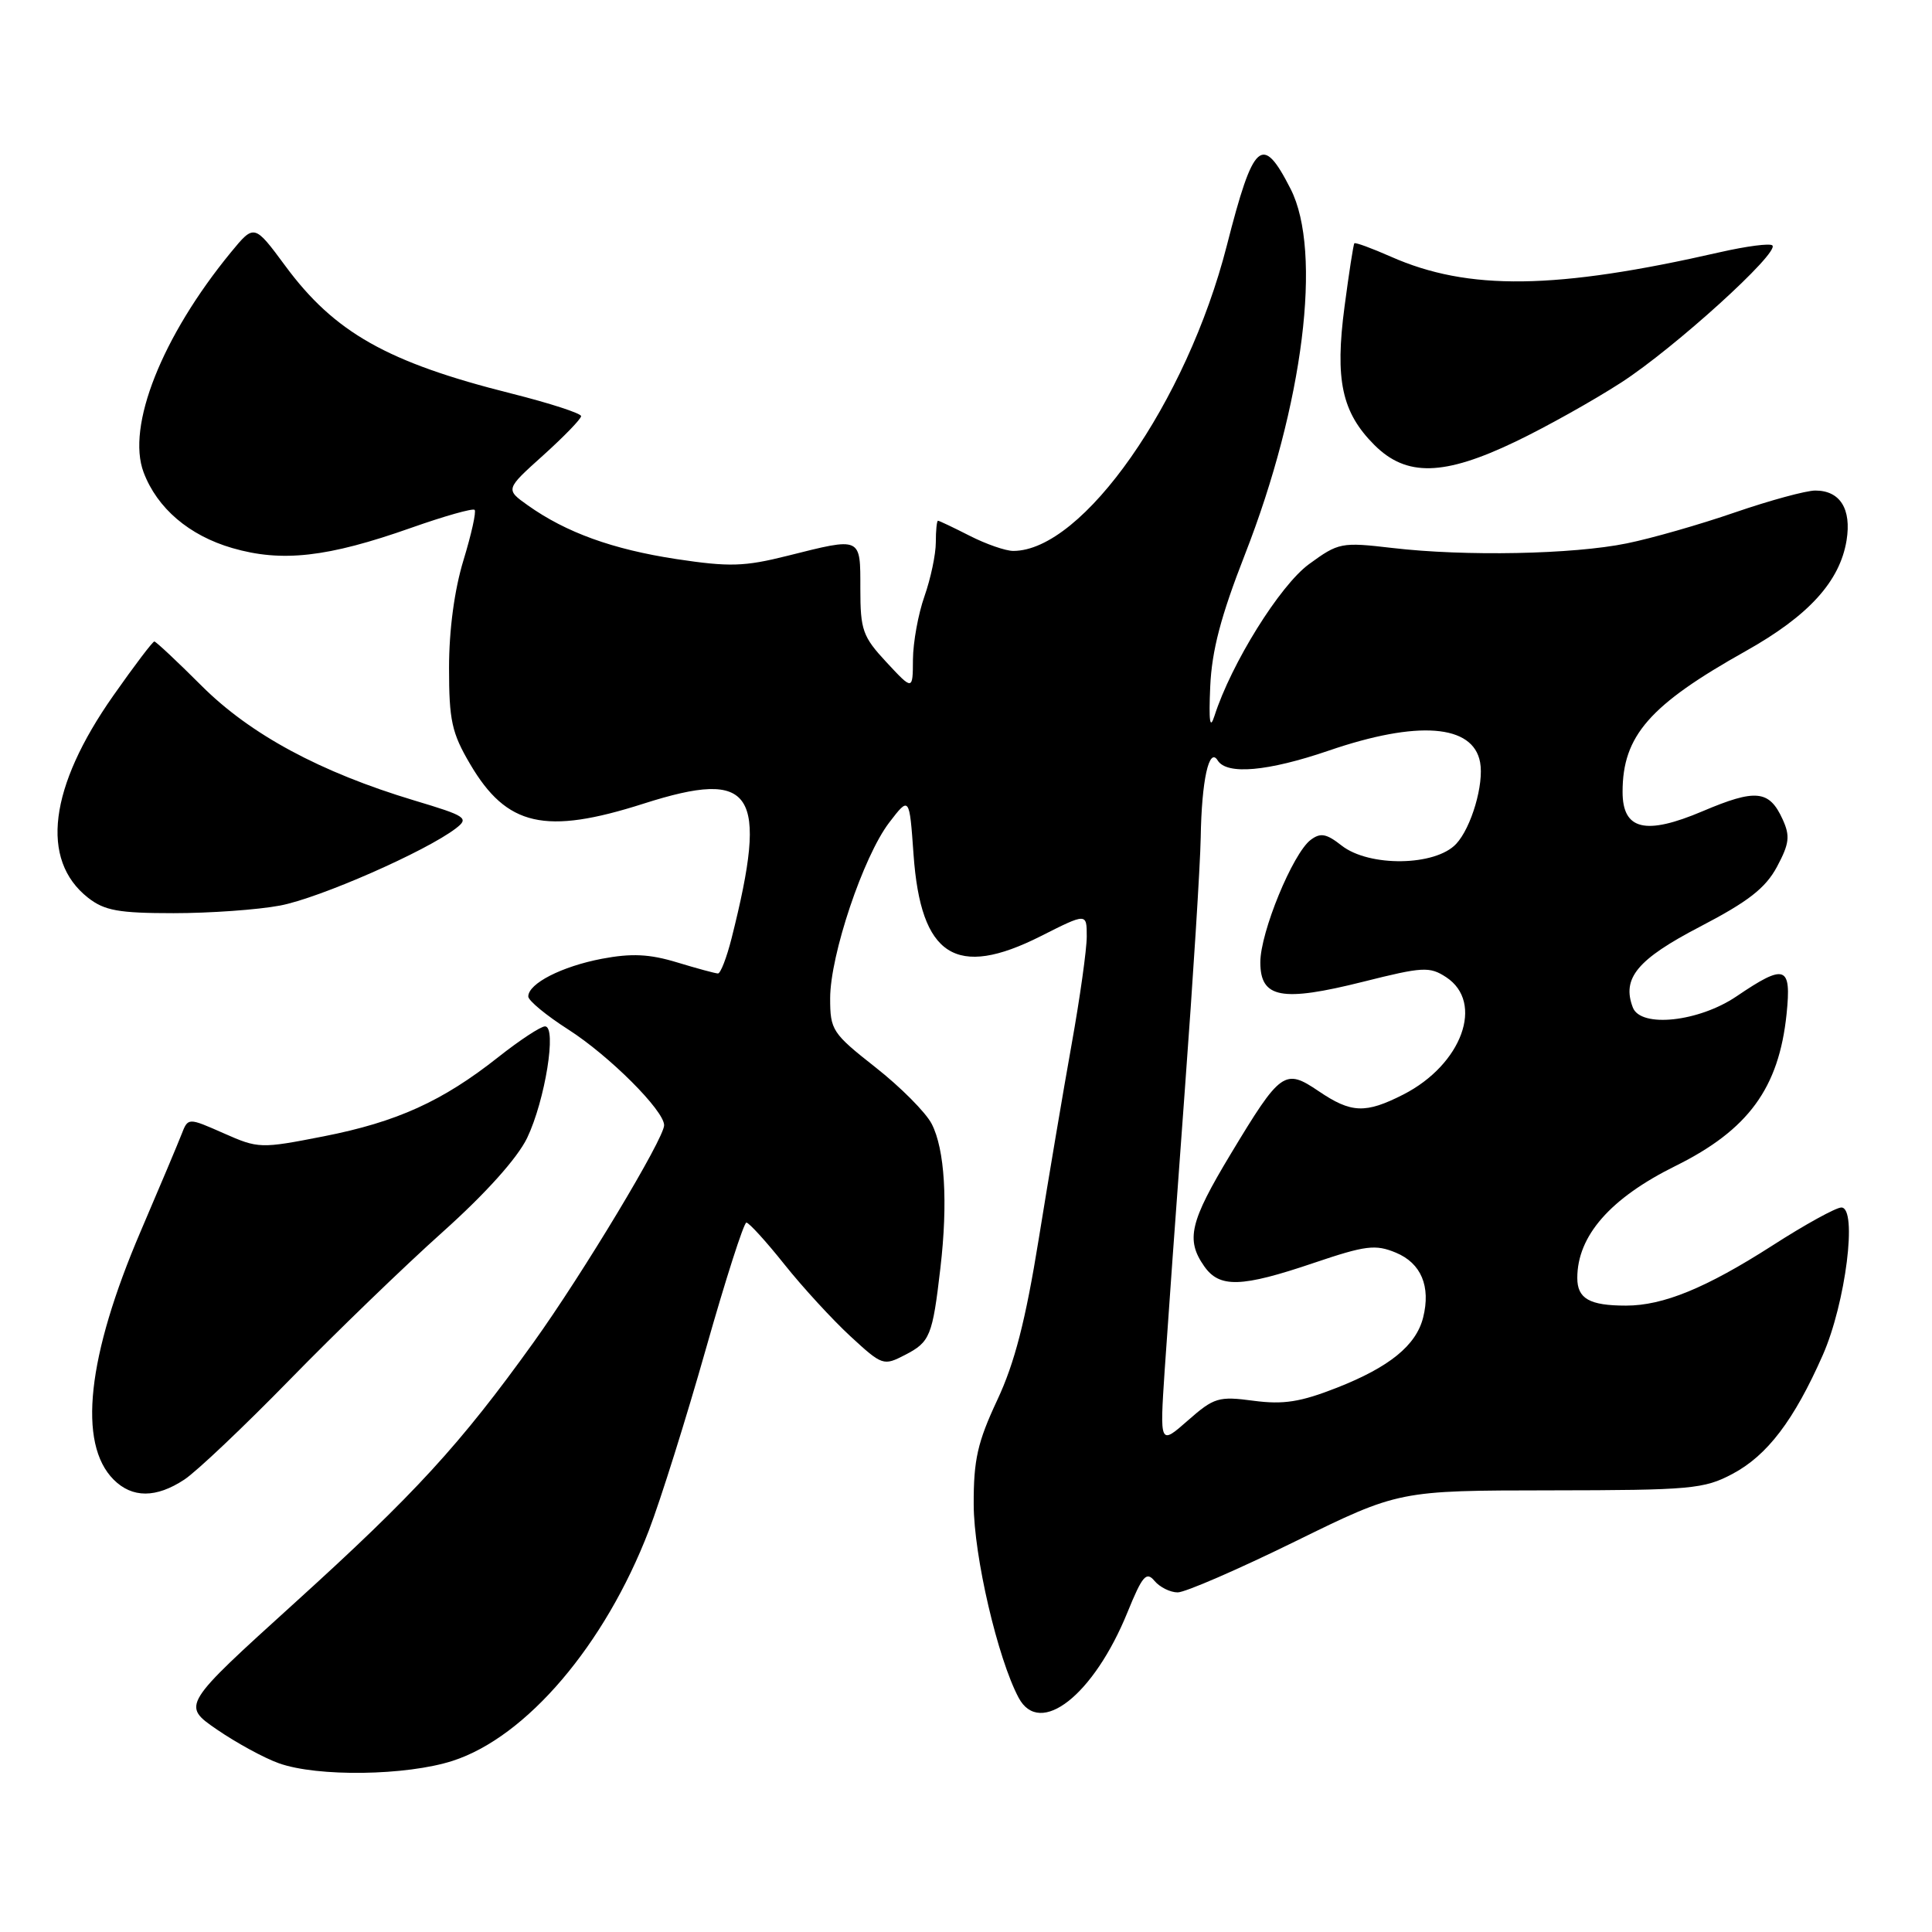 <?xml version="1.0" encoding="UTF-8" standalone="no"?>
<!DOCTYPE svg PUBLIC "-//W3C//DTD SVG 1.1//EN" "http://www.w3.org/Graphics/SVG/1.1/DTD/svg11.dtd" >
<svg xmlns="http://www.w3.org/2000/svg" xmlns:xlink="http://www.w3.org/1999/xlink" version="1.1" viewBox="0 0 256 256">
 <g >
 <path fill="currentColor"
d=" M 59.98 233.32 C 69.76 230.16 80.16 217.95 85.98 202.79 C 87.52 198.78 90.92 187.96 93.53 178.75 C 96.14 169.54 98.56 162.00 98.90 162.00 C 99.24 162.00 101.51 164.49 103.94 167.54 C 106.37 170.59 110.31 174.87 112.68 177.06 C 116.91 180.96 117.07 181.01 119.93 179.53 C 123.24 177.82 123.56 177.04 124.61 168.00 C 125.62 159.32 125.19 152.27 123.45 148.91 C 122.67 147.40 119.32 144.03 116.01 141.43 C 110.28 136.92 110.00 136.50 110.00 132.28 C 110.00 126.56 114.39 113.49 117.82 109.00 C 120.50 105.50 120.50 105.50 121.05 113.24 C 122.01 126.75 126.66 129.72 137.92 124.04 C 144.00 120.97 144.00 120.97 144.00 124.09 C 144.00 125.80 143.10 132.22 142.00 138.35 C 140.90 144.48 138.94 156.10 137.64 164.16 C 135.89 174.99 134.46 180.57 132.14 185.52 C 129.53 191.10 129.00 193.43 129.02 199.36 C 129.04 206.20 132.20 219.77 134.98 224.97 C 137.80 230.24 144.93 224.63 149.40 213.63 C 151.37 208.79 151.90 208.18 152.98 209.48 C 153.68 210.31 155.06 211.00 156.05 211.00 C 157.05 211.00 164.05 207.96 171.61 204.25 C 185.36 197.50 185.36 197.50 205.43 197.48 C 224.03 197.46 225.80 197.30 229.56 195.30 C 234.17 192.86 237.72 188.19 241.53 179.55 C 244.56 172.68 246.16 160.00 243.99 160.00 C 243.28 160.00 239.15 162.27 234.82 165.06 C 226.06 170.67 220.39 173.00 215.46 173.00 C 210.62 173.00 209.00 172.08 209.00 169.34 C 209.00 163.76 213.37 158.77 222.00 154.50 C 231.66 149.72 235.71 144.18 236.73 134.37 C 237.39 127.94 236.56 127.64 230.10 132.02 C 225.10 135.41 217.41 136.23 216.36 133.50 C 214.87 129.62 216.96 127.11 225.26 122.79 C 231.66 119.46 233.94 117.68 235.46 114.85 C 237.10 111.78 237.22 110.78 236.21 108.57 C 234.44 104.68 232.65 104.50 225.61 107.49 C 218.03 110.71 215.00 109.98 215.00 104.93 C 215.00 97.50 218.58 93.41 231.32 86.27 C 239.65 81.60 243.79 77.05 244.68 71.60 C 245.35 67.44 243.82 65.00 240.54 65.00 C 239.32 65.00 234.54 66.30 229.91 67.89 C 225.28 69.49 218.83 71.34 215.56 72.00 C 208.44 73.46 194.13 73.74 184.50 72.61 C 177.72 71.82 177.37 71.89 173.44 74.76 C 169.59 77.58 163.15 87.92 160.92 94.87 C 160.32 96.74 160.16 95.61 160.36 91.00 C 160.57 86.19 161.77 81.64 164.95 73.50 C 172.71 53.65 175.25 33.33 171.01 25.03 C 167.25 17.65 166.10 18.67 162.56 32.54 C 157.25 53.31 143.48 73.00 134.26 73.00 C 133.25 73.00 130.66 72.10 128.50 71.00 C 126.34 69.90 124.45 69.00 124.29 69.00 C 124.13 69.00 124.00 70.29 124.00 71.87 C 124.00 73.46 123.32 76.66 122.50 79.00 C 121.67 81.34 120.99 85.11 120.97 87.38 C 120.95 91.50 120.95 91.50 117.47 87.76 C 114.31 84.36 114.00 83.50 114.00 78.01 C 114.00 71.08 114.21 71.17 104.33 73.65 C 98.63 75.08 96.65 75.14 89.62 74.08 C 81.17 72.79 75.01 70.56 69.94 66.96 C 66.96 64.84 66.96 64.84 71.98 60.33 C 74.74 57.84 77.00 55.51 77.00 55.14 C 77.00 54.77 72.84 53.42 67.75 52.14 C 51.33 48.02 44.32 44.06 37.81 35.24 C 33.69 29.67 33.69 29.67 30.59 33.44 C 21.46 44.57 16.73 56.50 19.03 62.59 C 20.83 67.35 25.06 70.96 30.78 72.62 C 37.35 74.53 43.41 73.85 54.48 69.94 C 58.87 68.39 62.65 67.32 62.89 67.56 C 63.13 67.79 62.46 70.80 61.41 74.24 C 60.21 78.17 59.50 83.48 59.50 88.50 C 59.50 95.45 59.86 97.12 62.29 101.24 C 67.14 109.50 72.23 110.66 85.30 106.48 C 99.90 101.82 101.85 104.82 96.94 124.32 C 96.29 126.89 95.48 129.00 95.13 128.99 C 94.78 128.98 92.34 128.32 89.71 127.52 C 86.05 126.41 83.69 126.30 79.76 127.04 C 74.43 128.06 70.00 130.32 70.00 132.04 C 70.00 132.58 72.38 134.55 75.29 136.41 C 80.72 139.88 88.00 147.15 88.00 149.10 C 88.00 150.86 77.23 168.77 70.67 177.91 C 60.98 191.41 54.97 197.96 39.06 212.38 C 24.08 225.96 24.08 225.96 28.74 229.17 C 31.31 230.93 35.00 232.95 36.95 233.64 C 42.05 235.47 53.85 235.30 59.98 233.32 Z  M 24.43 196.05 C 26.04 194.99 32.34 189.02 38.43 182.78 C 44.52 176.54 53.62 167.75 58.65 163.25 C 64.38 158.12 68.56 153.45 69.85 150.78 C 72.23 145.80 73.81 136.00 72.22 136.00 C 71.65 136.00 68.86 137.83 66.03 140.07 C 58.62 145.93 52.60 148.66 42.89 150.57 C 34.52 152.21 34.24 152.20 29.63 150.16 C 24.92 148.08 24.92 148.08 24.06 150.29 C 23.59 151.50 21.16 157.28 18.65 163.13 C 11.54 179.72 10.28 191.28 15.06 196.06 C 17.52 198.52 20.69 198.52 24.43 196.05 Z  M 37.11 119.99 C 42.29 119.02 56.44 112.81 60.41 109.76 C 62.18 108.40 61.79 108.13 54.91 106.07 C 42.44 102.32 33.16 97.32 26.69 90.85 C 23.47 87.63 20.66 85.00 20.45 85.00 C 20.23 85.00 17.78 88.23 15.01 92.18 C 6.49 104.31 5.29 113.93 11.66 118.95 C 13.84 120.66 15.71 121.00 23.00 121.00 C 27.80 121.00 34.15 120.55 37.11 119.99 Z  M 200.83 58.51 C 204.84 56.59 211.13 53.07 214.83 50.68 C 221.86 46.13 235.81 33.48 234.85 32.52 C 234.54 32.21 231.42 32.62 227.90 33.42 C 206.15 38.39 194.55 38.55 184.30 34.01 C 181.76 32.89 179.59 32.09 179.46 32.24 C 179.33 32.38 178.75 36.15 178.16 40.61 C 176.87 50.34 177.79 54.64 182.11 58.96 C 186.35 63.20 191.31 63.08 200.83 58.51 Z  M 154.33 181.50 C 154.70 176.00 155.89 159.35 156.99 144.50 C 158.09 129.65 159.04 114.58 159.10 111.00 C 159.22 103.40 160.21 98.91 161.35 100.76 C 162.55 102.71 168.00 102.22 176.07 99.46 C 187.85 95.42 195.19 95.98 196.12 101.00 C 196.66 103.88 194.96 109.67 192.95 111.82 C 190.19 114.78 181.42 114.90 177.77 112.04 C 175.75 110.45 174.97 110.31 173.67 111.29 C 171.30 113.08 167.00 123.53 167.00 127.51 C 167.00 132.27 169.80 132.80 180.65 130.08 C 188.53 128.10 189.43 128.05 191.62 129.48 C 196.72 132.83 193.72 141.06 185.95 145.03 C 180.92 147.59 179.04 147.51 174.72 144.58 C 170.23 141.54 169.70 141.92 163.07 152.92 C 157.66 161.90 157.10 164.27 159.56 167.78 C 161.59 170.69 164.48 170.60 174.07 167.35 C 180.95 165.02 182.25 164.86 184.95 165.98 C 188.31 167.37 189.61 170.45 188.57 174.59 C 187.64 178.27 184.12 181.14 177.15 183.88 C 172.31 185.78 170.07 186.13 166.11 185.61 C 161.47 184.99 160.87 185.17 157.40 188.22 C 153.67 191.50 153.67 191.50 154.33 181.50 Z "/>
</g>
</svg>